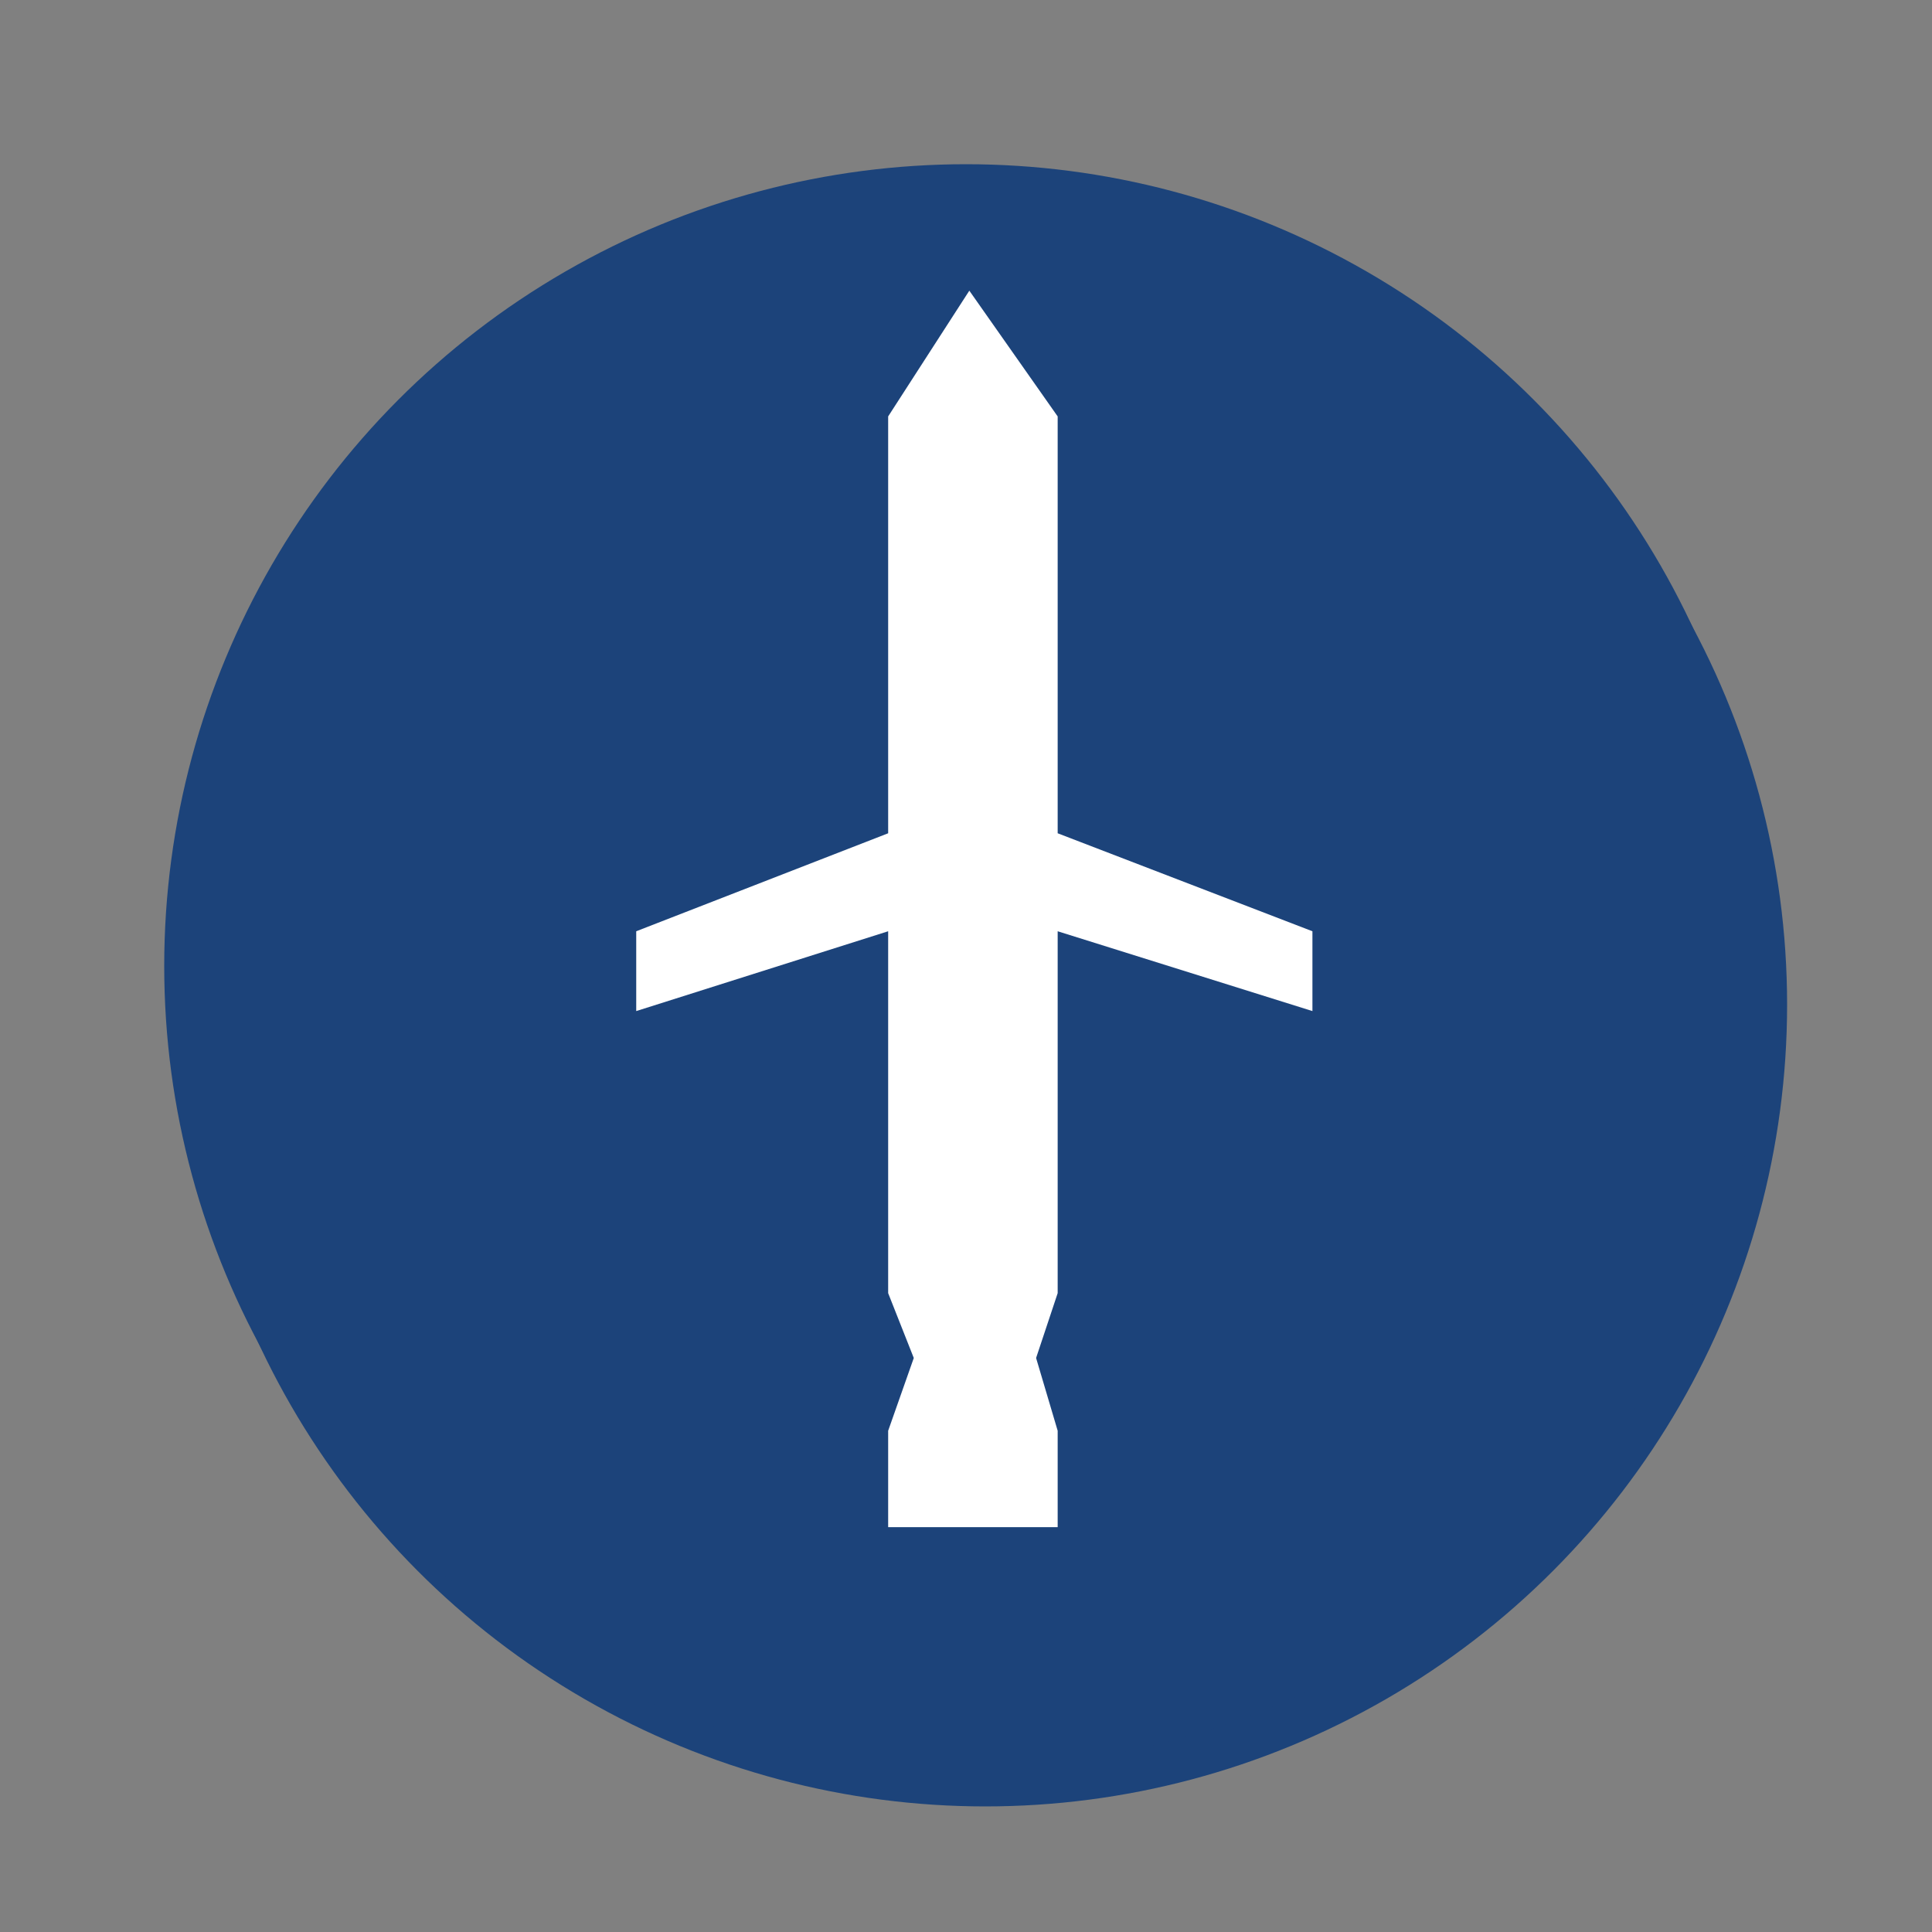 <svg version="1.1" xmlns="http://www.w3.org/2000/svg" xmlns:xlink="http://www.w3.org/1999/xlink" x="0px" y="0px"
     width="100px" height="100px" viewBox="0 0 100 100" enable-background="new 0 0 100 100" xml:space="preserve"><rect x="0" y="0" width="100" height="100" fill="#808080" stroke="none"/><circle fill="#1c437a" cx="51" cy="52" r="41.5"/>
    <linearGradient id="SVGID_1_" gradientUnits="userSpaceOnUse" x1="49.999" y1="8.5" x2="49.999" y2="91.501"><stop  offset="0" style="stop-color:#1c437a"/>
        <stop offset="1" style="stop-color:#1c437a"/></linearGradient>
    <circle fill="url(#SVGID_1_)" cx="50" cy="50" r="41.5"/>
    <path d="M32.931,48.202 L45.971,43.13 L45.971,21.554 L50.172,15.045 L54.745,21.554 L54.745,43.13 L67.931,48.202 L67.931,52.333 L54.745,48.202 L54.745,66.933 L53.628,70.289 L54.745,74.056 L54.745,79.045 L45.971,79.045 L45.971,74.056 L47.297,70.289 C46.413,68.052 45.971,66.933 45.971,66.933 C45.971,66.933 45.971,60.689 45.971,48.202 L32.931,52.333 L32.931,48.202 Z"
          id="Path-2" fill="#FFFFFF"></path></svg>